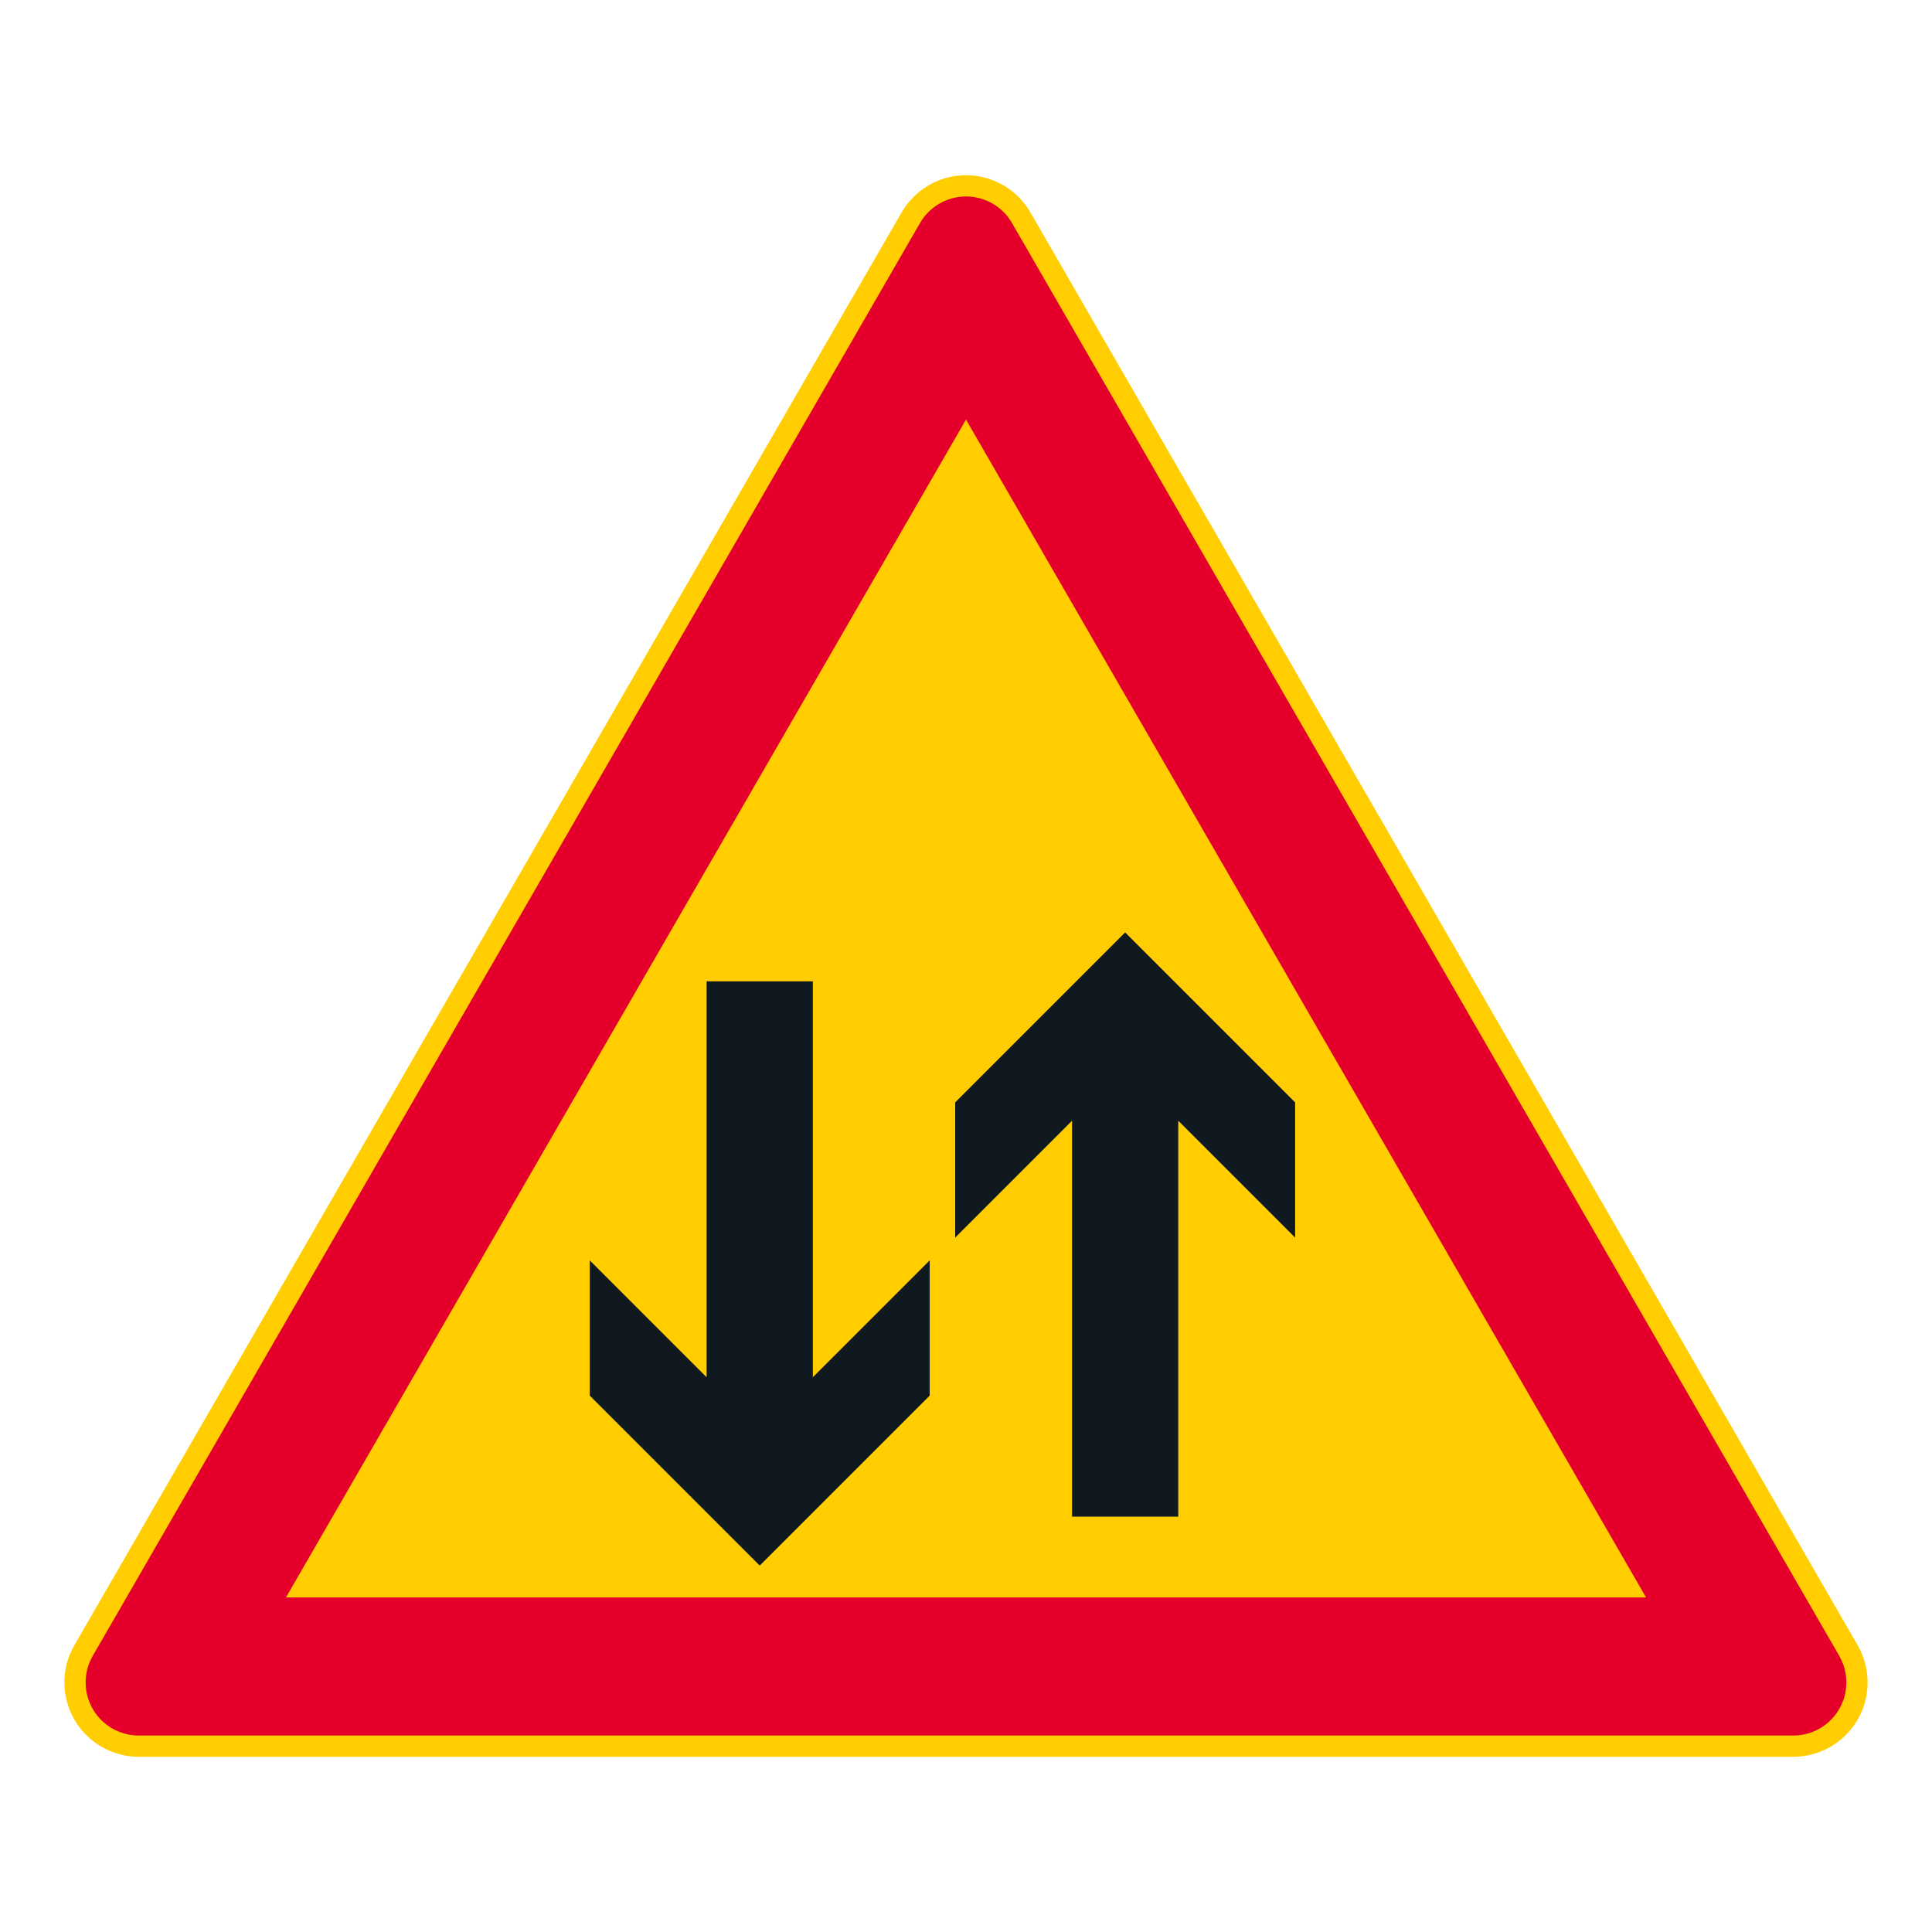 <?xml version="1.0" encoding="iso-8859-1"?>
<!-- Generator: Adobe Illustrator 16.0.0, SVG Export Plug-In . SVG Version: 6.00 Build 0)  -->
<!DOCTYPE svg PUBLIC "-//W3C//DTD SVG 1.1//EN" "http://www.w3.org/Graphics/SVG/1.1/DTD/svg11.dtd">
<svg version="1.1" id="Layer_1" xmlns="http://www.w3.org/2000/svg" xmlns:xlink="http://www.w3.org/1999/xlink" x="0px" y="0px"
	 width="425.197px" height="425.196px" viewBox="0 0 425.197 425.196" style="enable-background:new 0 0 425.197 425.196;"
	 xml:space="preserve">
<g id="LWPOLYLINE_6_">
	<path style="fill:#FFCD00;" d="M198.428,46.75L16.369,362.086c-4.519,7.826-1.837,17.835,5.99,22.354
		c2.488,1.436,5.31,2.191,8.182,2.191h364.118c9.039,0,16.364-7.326,16.364-16.364c0-2.872-0.756-5.694-2.191-8.182L226.772,46.75
		c-4.52-7.827-14.528-10.509-22.354-5.99C201.93,42.196,199.864,44.262,198.428,46.75z"/>
</g>
<g id="LWPOLYLINE_7_">
	<path style="fill:#E4002B;" d="M202.477,49.087L20.418,364.423c-3.228,5.591-1.313,12.74,4.278,15.968
		c1.777,1.026,3.792,1.566,5.845,1.566h364.118c6.456,0,11.689-5.233,11.689-11.689c0-2.052-0.54-4.067-1.565-5.845L222.723,49.087
		c-3.229-5.591-10.377-7.506-15.967-4.278C204.979,45.835,203.503,47.311,202.477,49.087z"/>
</g>
<g id="LWPOLYLINE_8_">
	<polygon style="fill:#FFCD00;" points="212.6,92.337 62.935,351.565 362.265,351.565 	"/>
</g>
<g id="LWPOLYLINE_16_">
	<polygon style="fill:#101820;" points="259.313,333.79 259.313,246.654 285.029,272.37 285.029,242.615 247.625,205.21 
		210.218,242.617 210.218,272.372 235.935,246.654 235.935,333.79 	"/>
</g>
<g id="LWPOLYLINE_17_">
	<polygon style="fill:#101820;" points="155.512,215.972 155.512,303.107 129.796,277.392 129.796,307.146 167.202,344.552 
		204.609,307.145 204.609,277.389 178.891,303.107 178.891,215.972 	"/>
</g>
</svg>

